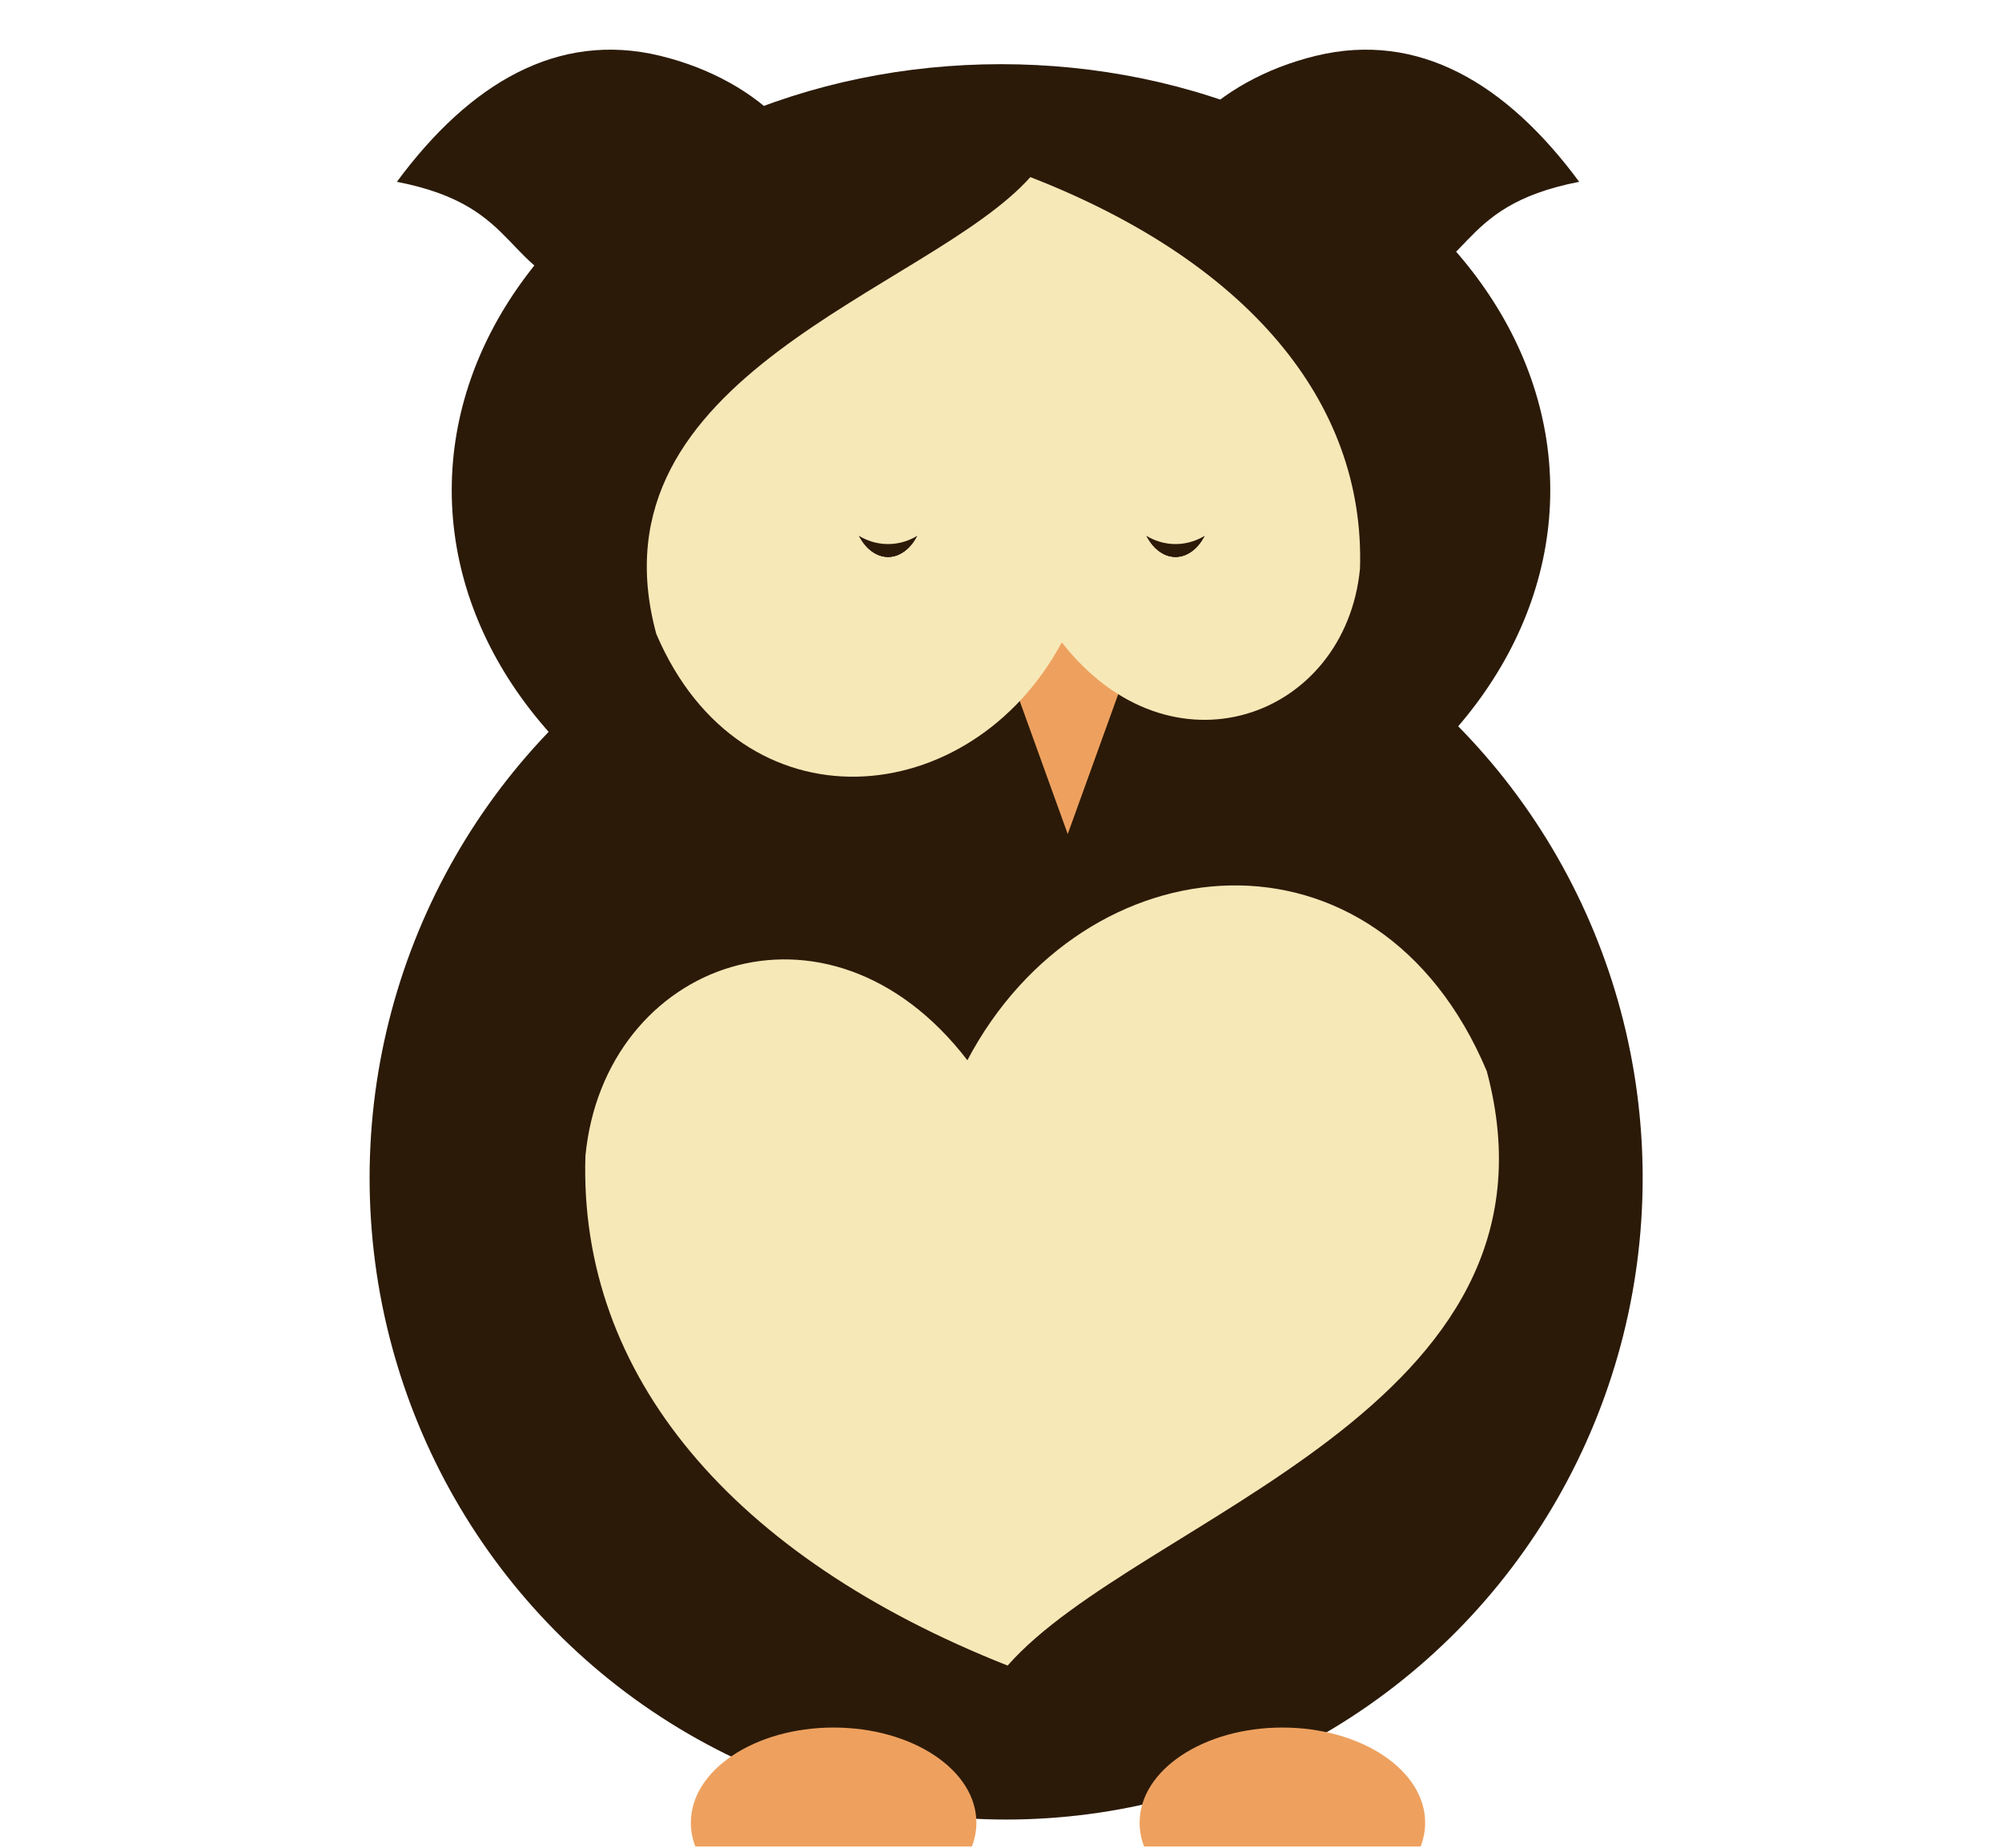 <svg width="195" height="180" viewBox="0 0 195 180" fill="none" xmlns="http://www.w3.org/2000/svg">
    <path d="M58.559 29.086C68.512 31.495 77.863 28.154 79.444 21.622C81.025 15.091 74.238 7.842 64.285 5.433C54.332 3.023 45.754 8.101 38.658 17.711C51.185 20.147 48.606 26.677 58.559 29.086Z" fill="#2B1A08"/>
    <path d="M133.916 29.086C123.963 31.495 114.612 28.154 113.031 21.622C111.45 15.091 118.237 7.842 128.19 5.433C138.143 3.023 146.721 8.101 153.817 17.711C141.29 20.147 143.869 26.677 133.916 29.086Z" fill="#2B1A08"/>
    <path fill-rule="evenodd" clip-rule="evenodd" d="M150.891 106.459C149.445 86.416 138.451 69.294 126.334 68.216C115.925 67.291 108.073 78.506 106.982 94.392C105.109 97.439 102.255 99.873 100.047 101.756C97.813 103.661 96.24 105.003 97.013 105.845C98.362 107.317 102.218 105.837 106.997 102.371L107.01 102.558C107.068 103.363 107.141 104.163 107.23 104.957C106.544 112.662 100.299 117.734 95.91 121.299C92.838 123.794 90.675 125.551 91.963 126.955C94.522 129.747 101.385 127.32 109.26 121.428C110.89 131.609 103.442 137.481 98.406 141.451C95.295 143.903 93.105 145.63 94.543 147.198C97.633 150.568 105.7 147.793 114.478 140.96C118.532 153.245 110.019 159.956 104.453 164.344C101.342 166.796 99.152 168.523 100.59 170.091C104.656 174.527 117.343 168.319 128.926 156.225C135.274 149.598 139.973 142.579 142.255 136.858C148.319 131.145 151.856 119.843 150.891 106.459Z" fill="#473111"/>
    <path fill-rule="evenodd" clip-rule="evenodd" d="M46.564 106.459C48.009 86.416 59.004 69.294 71.121 68.216C81.53 67.291 89.382 78.506 90.473 94.392C92.346 97.439 95.2 99.873 97.408 101.756C99.642 103.661 101.215 105.003 100.442 105.845C99.092 107.317 95.237 105.837 90.458 102.371L90.445 102.558C90.387 103.363 90.313 104.163 90.225 104.957C90.911 112.662 97.156 117.734 101.545 121.299C104.617 123.794 106.78 125.551 105.492 126.955C102.932 129.747 96.07 127.32 88.194 121.428C86.565 131.609 94.013 137.481 99.049 141.451C102.16 143.903 104.35 145.63 102.912 147.198C99.822 150.568 91.755 147.793 82.977 140.96C78.923 153.245 87.436 159.956 93.002 164.344C96.113 166.796 98.303 168.523 96.865 170.091C92.798 174.527 80.112 168.319 68.529 156.225C62.181 149.598 57.482 142.579 55.2 136.858C49.136 131.145 45.599 119.843 46.564 106.459Z" fill="#473111"/>
    <ellipse cx="97.5" cy="47.752" rx="53.5" ry="41.5" fill="#2B1A08"/>
    <ellipse cx="98" cy="114.752" rx="62" ry="62.5" fill="#2B1A08"/>
    <path d="M104 81.252L95.34 57.252L112.66 57.252L104 81.252Z" fill="#EEA15F"/>
    <path d="M132.466 55.406C131.048 69.966 114.024 76.163 103.422 62.574C94.536 79.15 72.212 81.166 63.924 61.753C57.054 36.441 90.43 28.377 100.36 17.252C121.267 25.391 132.989 38.98 132.466 55.406Z" fill="#F7E8B7"/>
    <ellipse cx="114.5" cy="49.252" rx="3.5" ry="5" fill="#2B1A08"/>
    <ellipse cx="114.5" cy="49.252" rx="3.5" ry="5" fill="#2B1A08"/>
    <ellipse cx="114.5" cy="49.252" rx="3.5" ry="5" fill="#2B1A08"/>
    <ellipse cx="86.5" cy="49.252" rx="3.5" ry="5" fill="#2B1A08"/>
    <ellipse cx="86.5" cy="49.252" rx="3.5" ry="5" fill="#2B1A08"/>
    <ellipse cx="86.5" cy="49.252" rx="3.5" ry="5" fill="#2B1A08"/>
    <path d="M57.022 112.609C58.839 93.665 80.644 85.601 94.225 103.283C105.605 81.715 134.201 79.092 144.817 104.351C153.616 137.285 110.866 147.777 98.146 162.252C71.367 151.663 56.352 133.982 57.022 112.609Z" fill="#F7E8B7"/>
    <path fill-rule="evenodd" clip-rule="evenodd" d="M94.665 179.878C94.951 179.138 95.103 178.361 95.103 177.561C95.103 172.44 88.877 168.29 81.196 168.29C73.516 168.29 67.29 172.44 67.29 177.561C67.29 178.361 67.442 179.138 67.728 179.878H94.665Z" fill="#EEA15F"/>
    <path fill-rule="evenodd" clip-rule="evenodd" d="M111.438 179.878C111.152 179.138 111 178.361 111 177.561C111 172.44 117.226 168.29 124.907 168.29C132.587 168.29 138.813 172.44 138.813 177.561C138.813 178.361 138.661 179.138 138.375 179.878H111.438Z" fill="#EEA15F"/>
    <ellipse cx="114.5" cy="45" rx="6.5" ry="8" fill="#F7E8B7"/>
<ellipse cx="86.5" cy="45" rx="6.5" ry="8" fill="#F7E8B7"/>
</svg>
